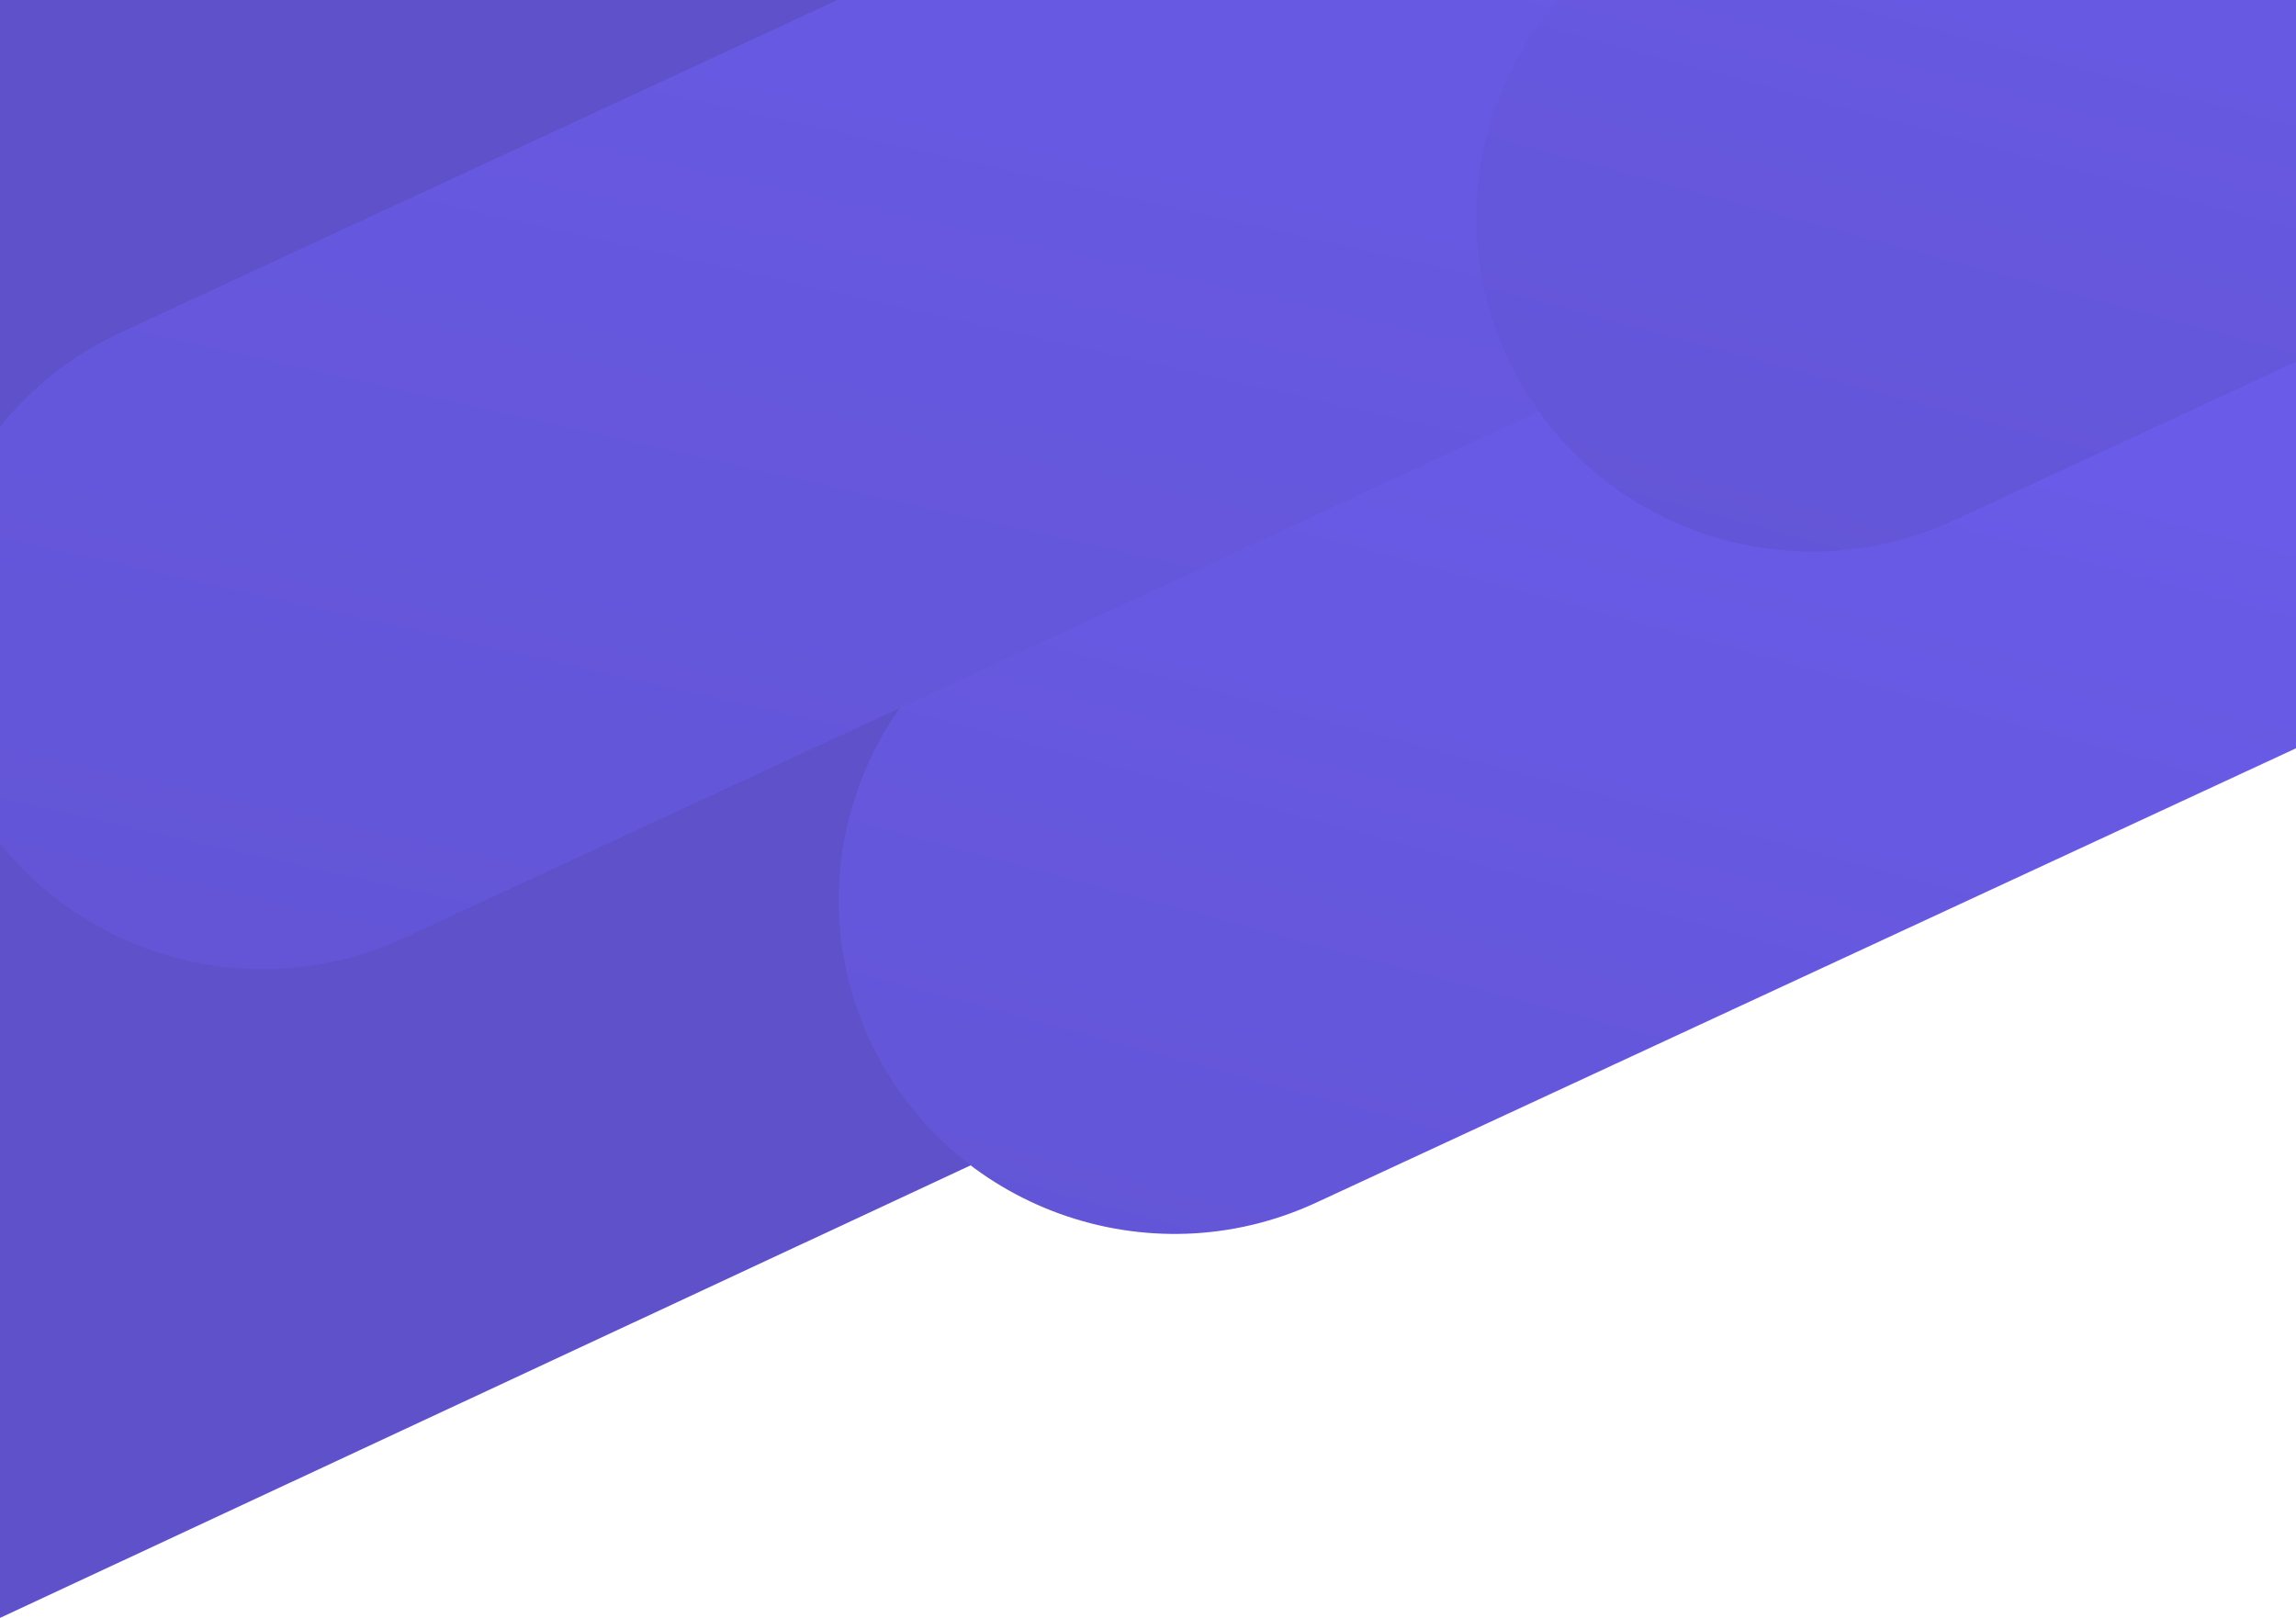 <svg width="1440" height="1015" viewBox="0 0 1440 1015" xmlns="http://www.w3.org/2000/svg"><title>Rectangle Copy 7</title><defs><linearGradient x1="62.962%" y1="34.244%" x2="14.419%" y2="156.965%" id="a"><stop stop-color="#6A5BE8" offset="0%"/><stop stop-color="#5E51C9" offset="100%"/></linearGradient></defs><g fill="none"><path fill="#5E51C9" d="M-701 70.635L1159.65-797l486.856 1044.067-1860.65 867.635z"/><path d="M1348.6 1171.837l696.862-323.171c105.373-48.867 230.628-3.528 279.764 101.267 49.136 104.796 3.547 229.363-101.826 278.23l-696.862 323.171c-105.373 48.867-230.628 3.528-279.764-101.267-49.136-104.796-3.547-229.363 101.826-278.23z" fill="url(#a)" transform="translate(-701 -797)"/><path d="M776.607 1005.594l1680.837-779.916c105.38-48.897 230.641-3.53 279.78 101.329 49.14 104.859 3.548 229.502-101.831 278.4L954.556 1385.321c-105.38 48.897-230.641 3.53-279.78-101.329-49.14-104.859-3.548-229.502 101.831-278.4z" fill="url(#a)" transform="translate(-701 -797)"/><path d="M1748.6 743.837l696.862-323.171c105.373-48.867 230.628-3.528 279.764 101.267 49.136 104.796 3.547 229.363-101.826 278.23l-696.862 323.171c-105.373 48.867-230.628 3.528-279.764-101.267-49.136-104.796-3.547-229.363 101.826-278.23z" fill="url(#a)" transform="translate(-701 -797)"/></g></svg>